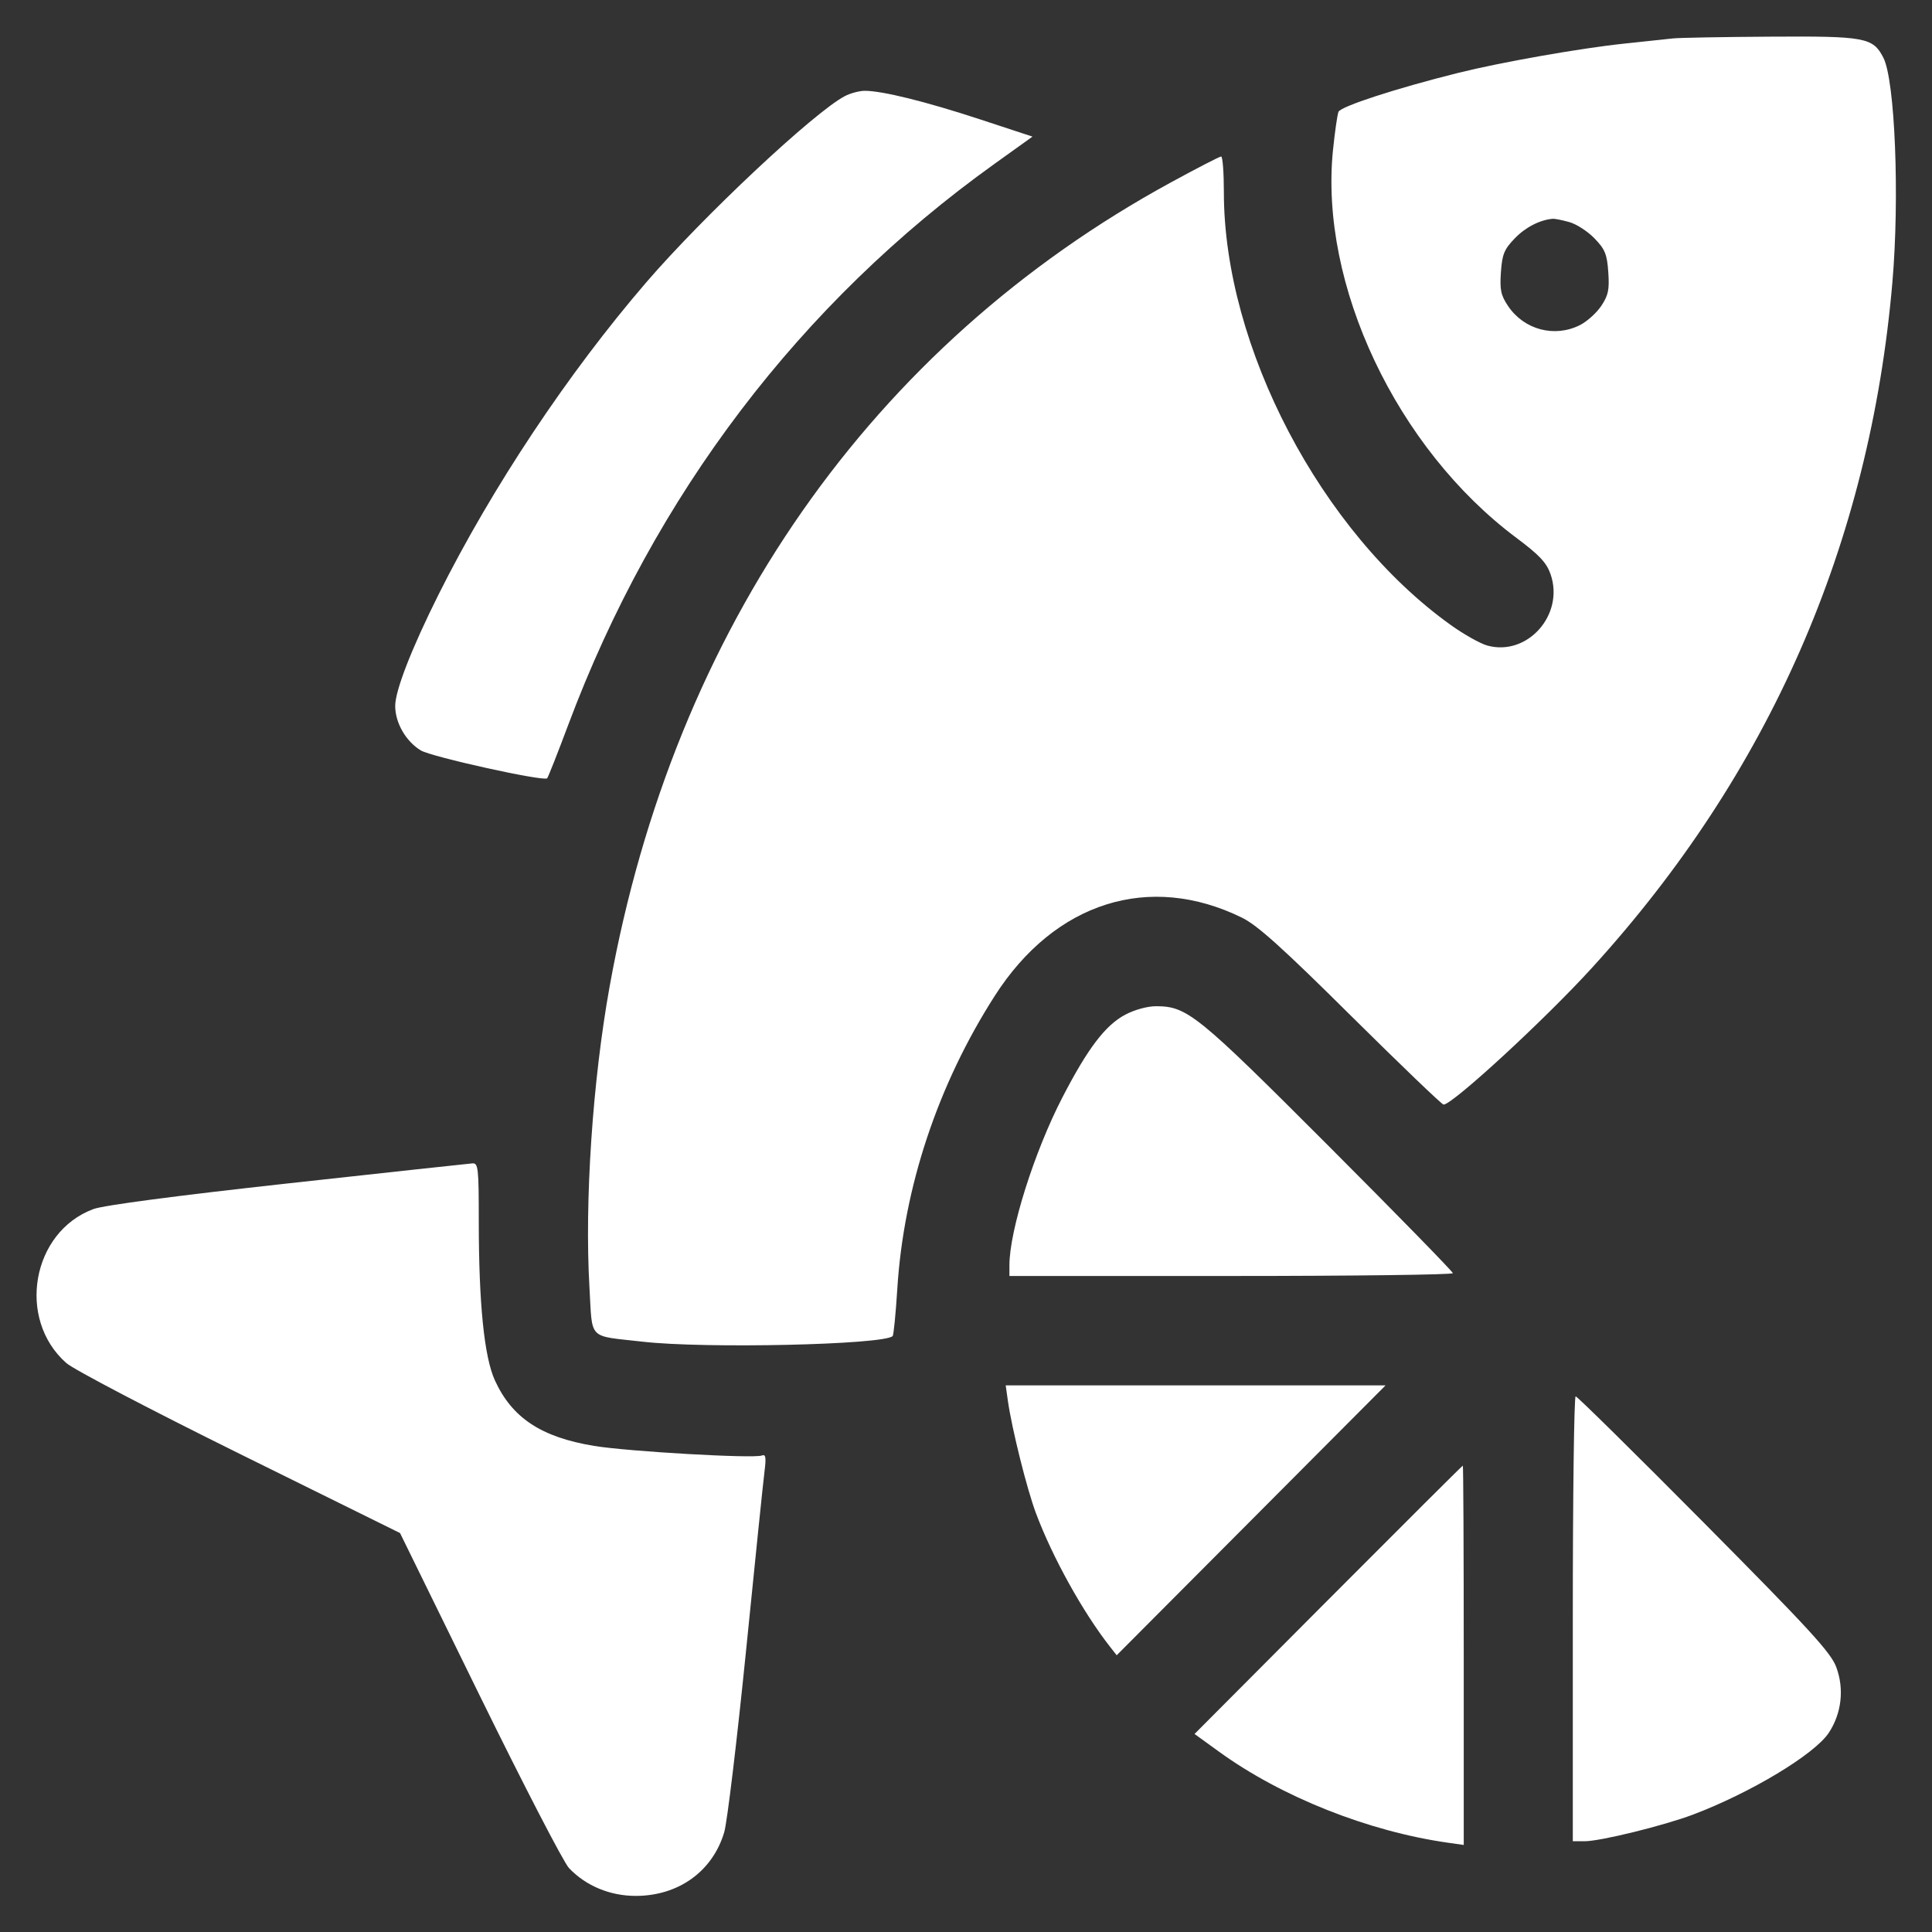 <svg width="38" height="38" viewBox="0 0 38 38" fill="none" xmlns="http://www.w3.org/2000/svg">
<rect x="0" y="0" width="38" height="38" fill="#333333" stroke="none"/>
<path fill-rule="evenodd" clip-rule="evenodd" d="M32.901 0.756C32.783 0.769 32.348 0.816 31.936 0.859C31.074 0.95 29.518 1.225 28.683 1.433C27.46 1.738 26.367 2.094 26.326 2.2C26.303 2.26 26.255 2.594 26.219 2.944C25.946 5.595 27.468 8.818 29.827 10.58C30.279 10.918 30.419 11.067 30.498 11.295C30.774 12.091 30.041 12.915 29.253 12.697C29.115 12.659 28.791 12.477 28.533 12.292C25.983 10.466 24.072 6.82 24.072 3.782C24.072 3.394 24.048 3.077 24.018 3.078C23.989 3.078 23.547 3.306 23.035 3.585C17.145 6.796 13.261 12.356 11.992 19.395C11.655 21.26 11.496 23.633 11.594 25.324C11.655 26.374 11.549 26.265 12.637 26.389C13.859 26.53 17.386 26.45 17.557 26.279C17.577 26.259 17.618 25.84 17.649 25.348C17.774 23.354 18.447 21.333 19.566 19.587C20.747 17.742 22.606 17.155 24.429 18.05C24.732 18.199 25.228 18.645 26.578 19.985C27.544 20.942 28.361 21.726 28.393 21.726C28.57 21.726 30.387 20.052 31.312 19.036C34.801 15.207 36.777 10.697 37.221 5.552C37.365 3.88 37.273 1.579 37.043 1.134C36.839 0.737 36.688 0.709 34.816 0.721C33.881 0.727 33.019 0.742 32.901 0.756ZM16.618 1.89C16.011 2.208 13.83 4.254 12.71 5.555C11.171 7.343 9.685 9.577 8.627 11.691C8.094 12.758 7.773 13.582 7.773 13.886C7.774 14.218 7.982 14.58 8.275 14.759C8.486 14.887 10.695 15.375 10.762 15.308C10.78 15.29 10.968 14.814 11.179 14.251C12.869 9.739 15.744 5.956 19.563 3.221L20.308 2.687L19.265 2.344C18.204 1.996 17.354 1.786 17.008 1.786C16.902 1.787 16.727 1.833 16.618 1.89ZM30.866 4.368C31.006 4.407 31.229 4.551 31.362 4.689C31.569 4.903 31.609 5.001 31.633 5.354C31.657 5.699 31.634 5.808 31.494 6.018C31.401 6.156 31.213 6.325 31.076 6.394C30.576 6.646 29.976 6.487 29.661 6.018C29.52 5.808 29.497 5.699 29.521 5.354C29.546 5 29.585 4.904 29.794 4.688C30.004 4.47 30.286 4.325 30.541 4.303C30.581 4.3 30.727 4.329 30.866 4.368ZM22.135 19.956C21.741 20.165 21.399 20.613 20.898 21.581C20.344 22.65 19.854 24.202 19.854 24.887V25.097H24.215C26.613 25.097 28.576 25.072 28.576 25.042C28.576 25.012 27.474 23.884 26.127 22.535C23.548 19.953 23.352 19.794 22.743 19.791C22.572 19.79 22.319 19.859 22.135 19.956ZM5.664 23.276C3.477 23.517 2.041 23.706 1.84 23.78C0.625 24.228 0.322 25.944 1.305 26.81C1.447 26.936 2.982 27.739 4.716 28.596L7.868 30.153L9.433 33.345C10.294 35.101 11.085 36.63 11.191 36.742C11.521 37.092 12 37.291 12.507 37.29C13.347 37.289 14.018 36.805 14.245 36.036C14.303 35.838 14.495 34.241 14.672 32.485C14.848 30.73 15.012 29.135 15.037 28.942C15.072 28.662 15.061 28.598 14.984 28.628C14.82 28.691 12.352 28.549 11.684 28.439C10.643 28.267 10.07 27.887 9.733 27.148C9.524 26.689 9.418 25.642 9.417 24.039C9.417 22.974 9.407 22.874 9.292 22.882C9.223 22.887 7.591 23.064 5.664 23.276ZM19.824 27.554C19.902 28.102 20.198 29.29 20.376 29.763C20.702 30.634 21.303 31.716 21.837 32.395L21.964 32.557L24.608 29.903L27.252 27.249H23.517H19.781L19.824 27.554ZM30.935 31.84V36.215L31.167 36.215C31.476 36.215 32.724 35.908 33.299 35.691C34.434 35.262 35.691 34.505 35.97 34.082C36.222 33.7 36.277 33.22 36.117 32.79C36.011 32.504 35.598 32.053 33.519 29.957C32.159 28.586 31.021 27.464 30.991 27.464C30.96 27.464 30.935 29.433 30.935 31.84ZM26.124 31.466L23.495 34.105L23.98 34.456C25.209 35.345 26.914 36.022 28.486 36.245L28.79 36.288V32.558C28.79 30.506 28.782 28.827 28.772 28.827C28.762 28.827 27.57 30.015 26.124 31.466Z" fill="white"/>
</svg>
